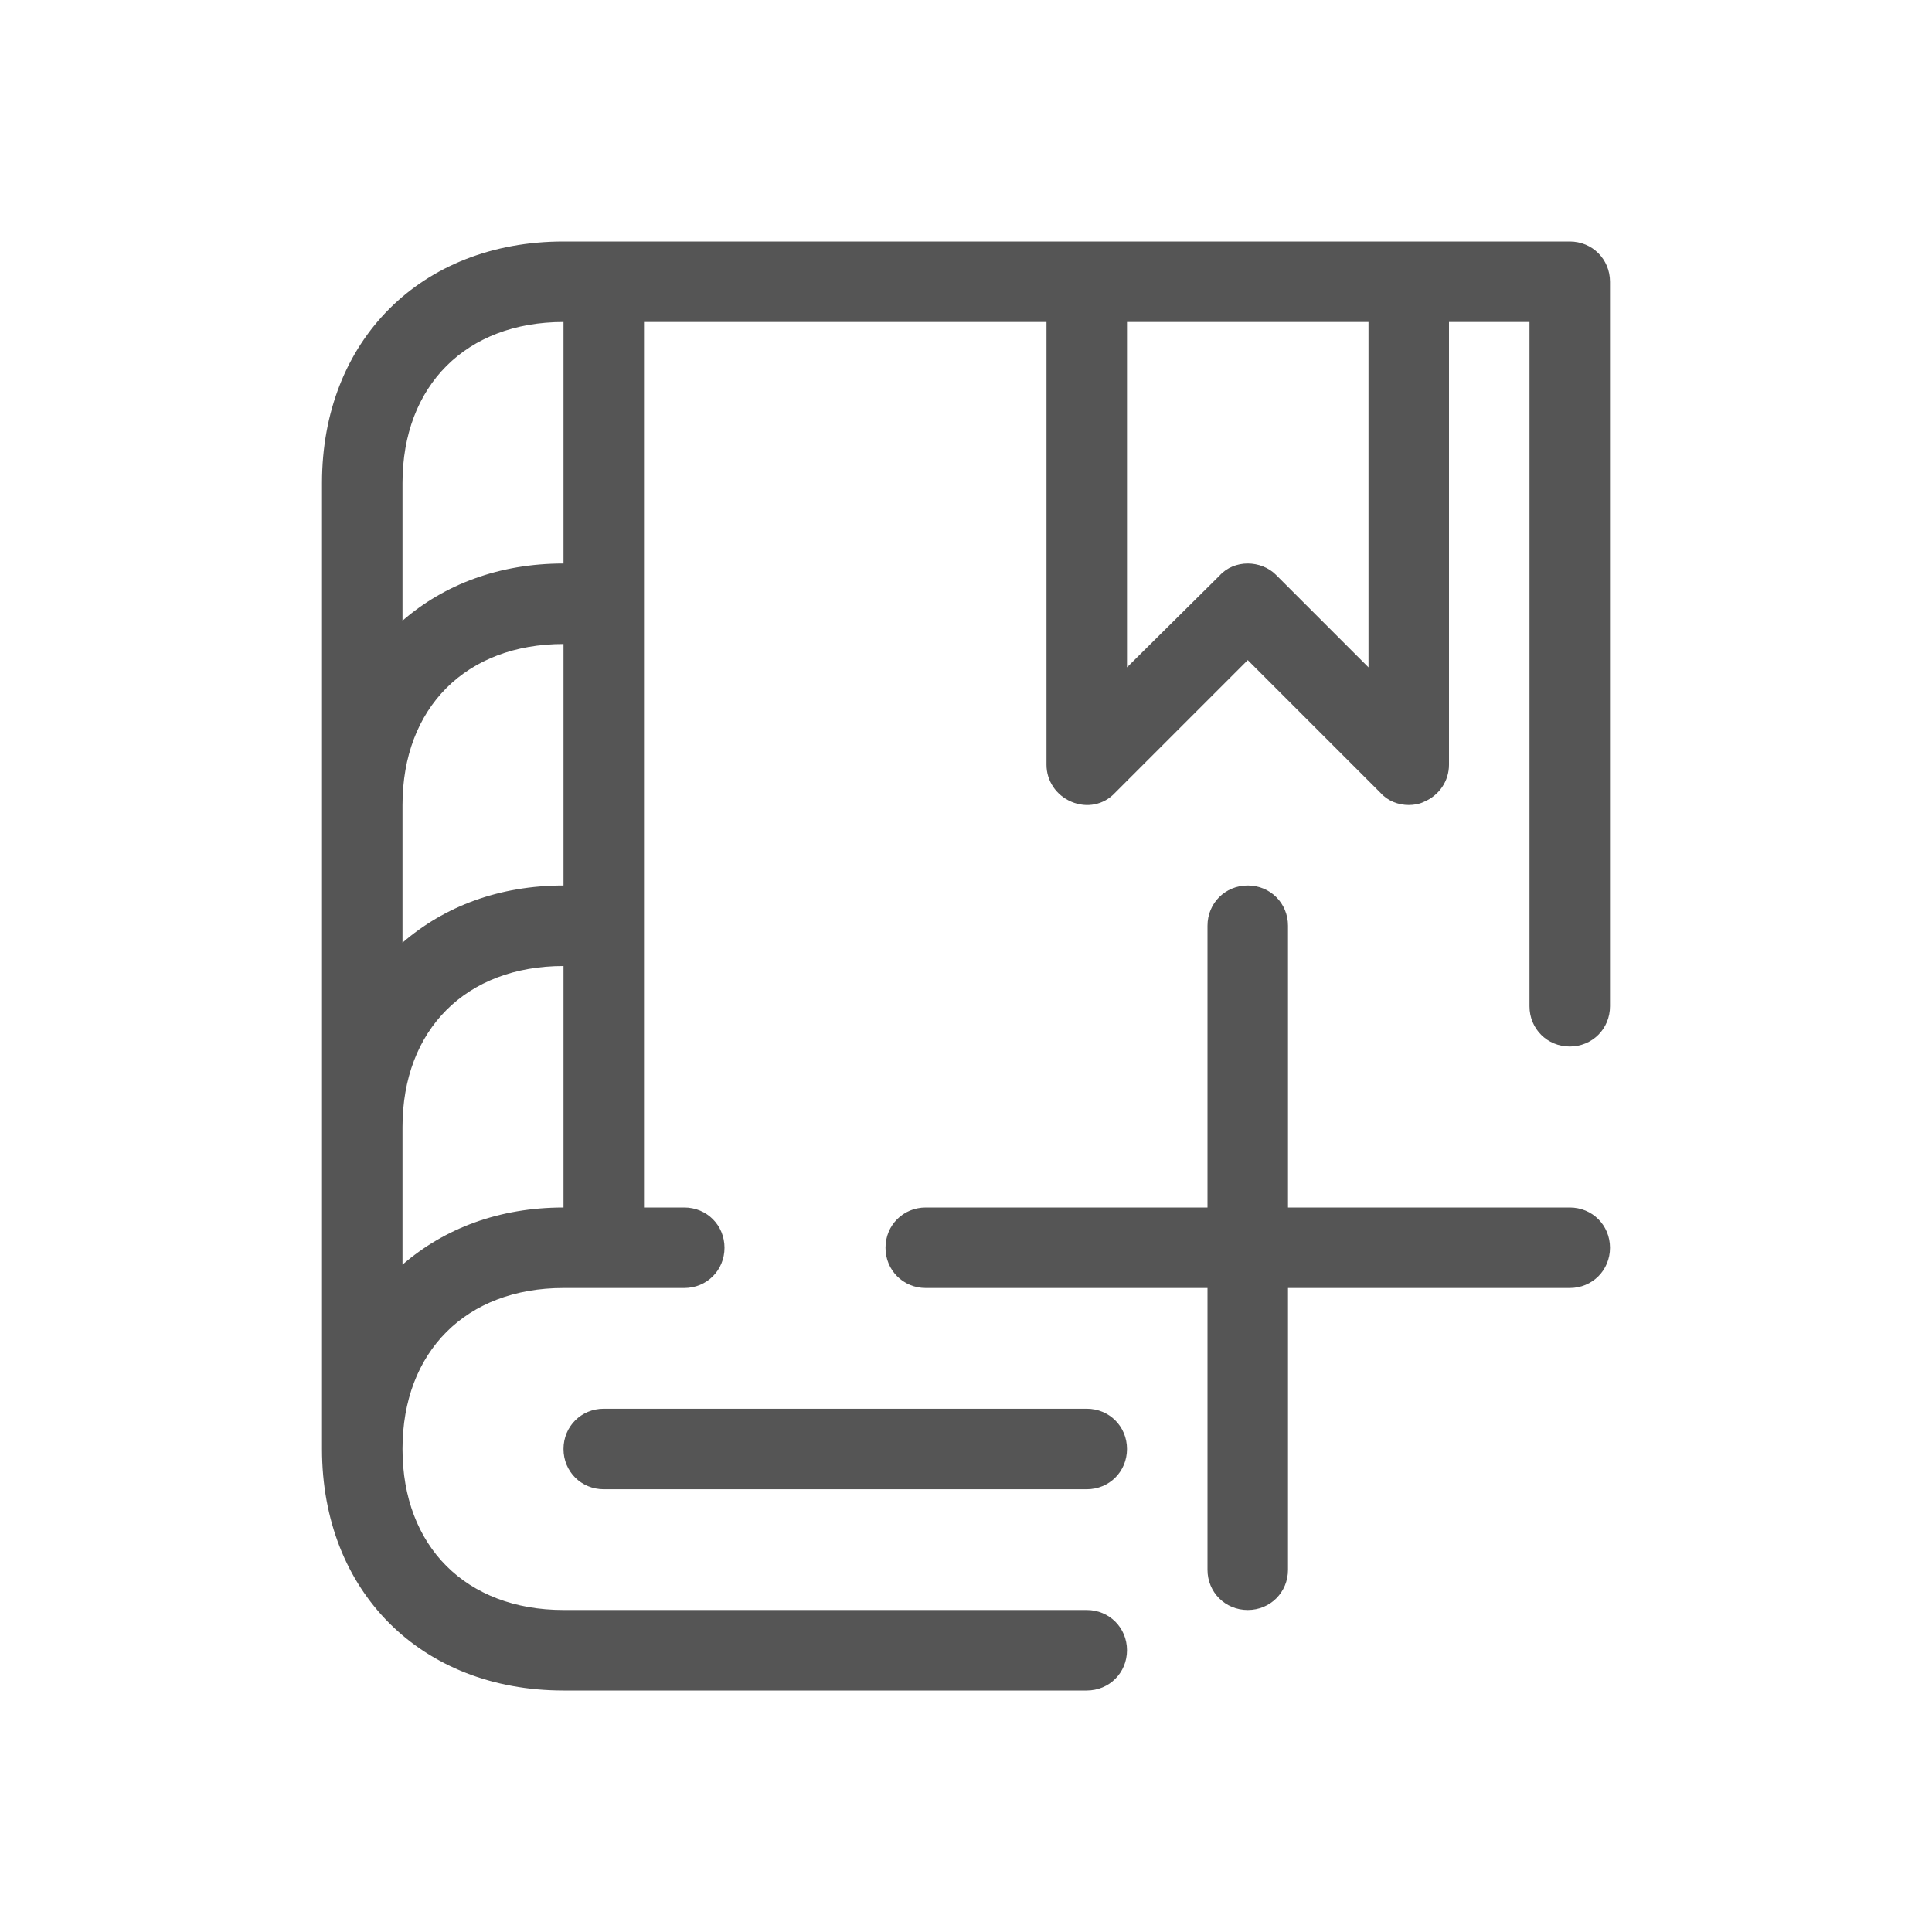<svg width="24" height="24" viewBox="0 0 24 24" fill="none" xmlns="http://www.w3.org/2000/svg">
<path fill-rule="evenodd" clip-rule="evenodd" d="M7 3H19.5C19.78 3 20 3.22 20 3.5V12.5C20 12.78 19.78 13 19.5 13C19.22 13 19 12.78 19 12.5V4H18V9.5C18 9.7 17.88 9.88 17.69 9.96C17.63 9.99 17.56 10 17.5 10C17.37 10 17.24 9.95 17.15 9.85L15.5 8.2L13.85 9.85C13.71 10 13.5 10.04 13.31 9.96C13.12 9.88 13 9.7 13 9.5V4H8V15H8.5C8.78 15 9 15.22 9 15.5C9 15.78 8.78 16 8.5 16H7C5.79 16 5 16.79 5 18C5 19.21 5.79 20 7 20H13.5C13.78 20 14 20.22 14 20.5C14 20.78 13.78 21 13.5 21H7C5.23 21 4 19.77 4 18V6C4 4.23 5.23 3 7 3ZM5 11.71C5.52 11.26 6.2 11 7 11V8C5.79 8 5 8.79 5 10V11.71ZM5 14V15.71C5.52 15.26 6.2 15 7 15V12C5.79 12 5 12.79 5 14ZM5 7.71C5.52 7.26 6.2 7 7 7V4C5.79 4 5 4.79 5 6V7.71ZM15.85 7.14L17 8.29V4H14V8.29L15.15 7.15C15.24 7.05 15.37 7 15.5 7C15.63 7 15.76 7.05 15.85 7.14ZM19.5 15H16V11.5C16 11.22 15.78 11 15.5 11C15.22 11 15 11.22 15 11.5V15H11.5C11.22 15 11 15.22 11 15.5C11 15.78 11.22 16 11.5 16H15V19.5C15 19.78 15.22 20 15.5 20C15.78 20 16 19.78 16 19.5V16H19.5C19.78 16 20 15.78 20 15.5C20 15.22 19.78 15 19.5 15ZM7.5 17.5C7.22 17.5 7 17.72 7 18C7 18.28 7.22 18.5 7.5 18.5H13.5C13.78 18.5 14 18.28 14 18C14 17.72 13.78 17.5 13.5 17.5H7.5Z" fill="#555555"/>
</svg>
